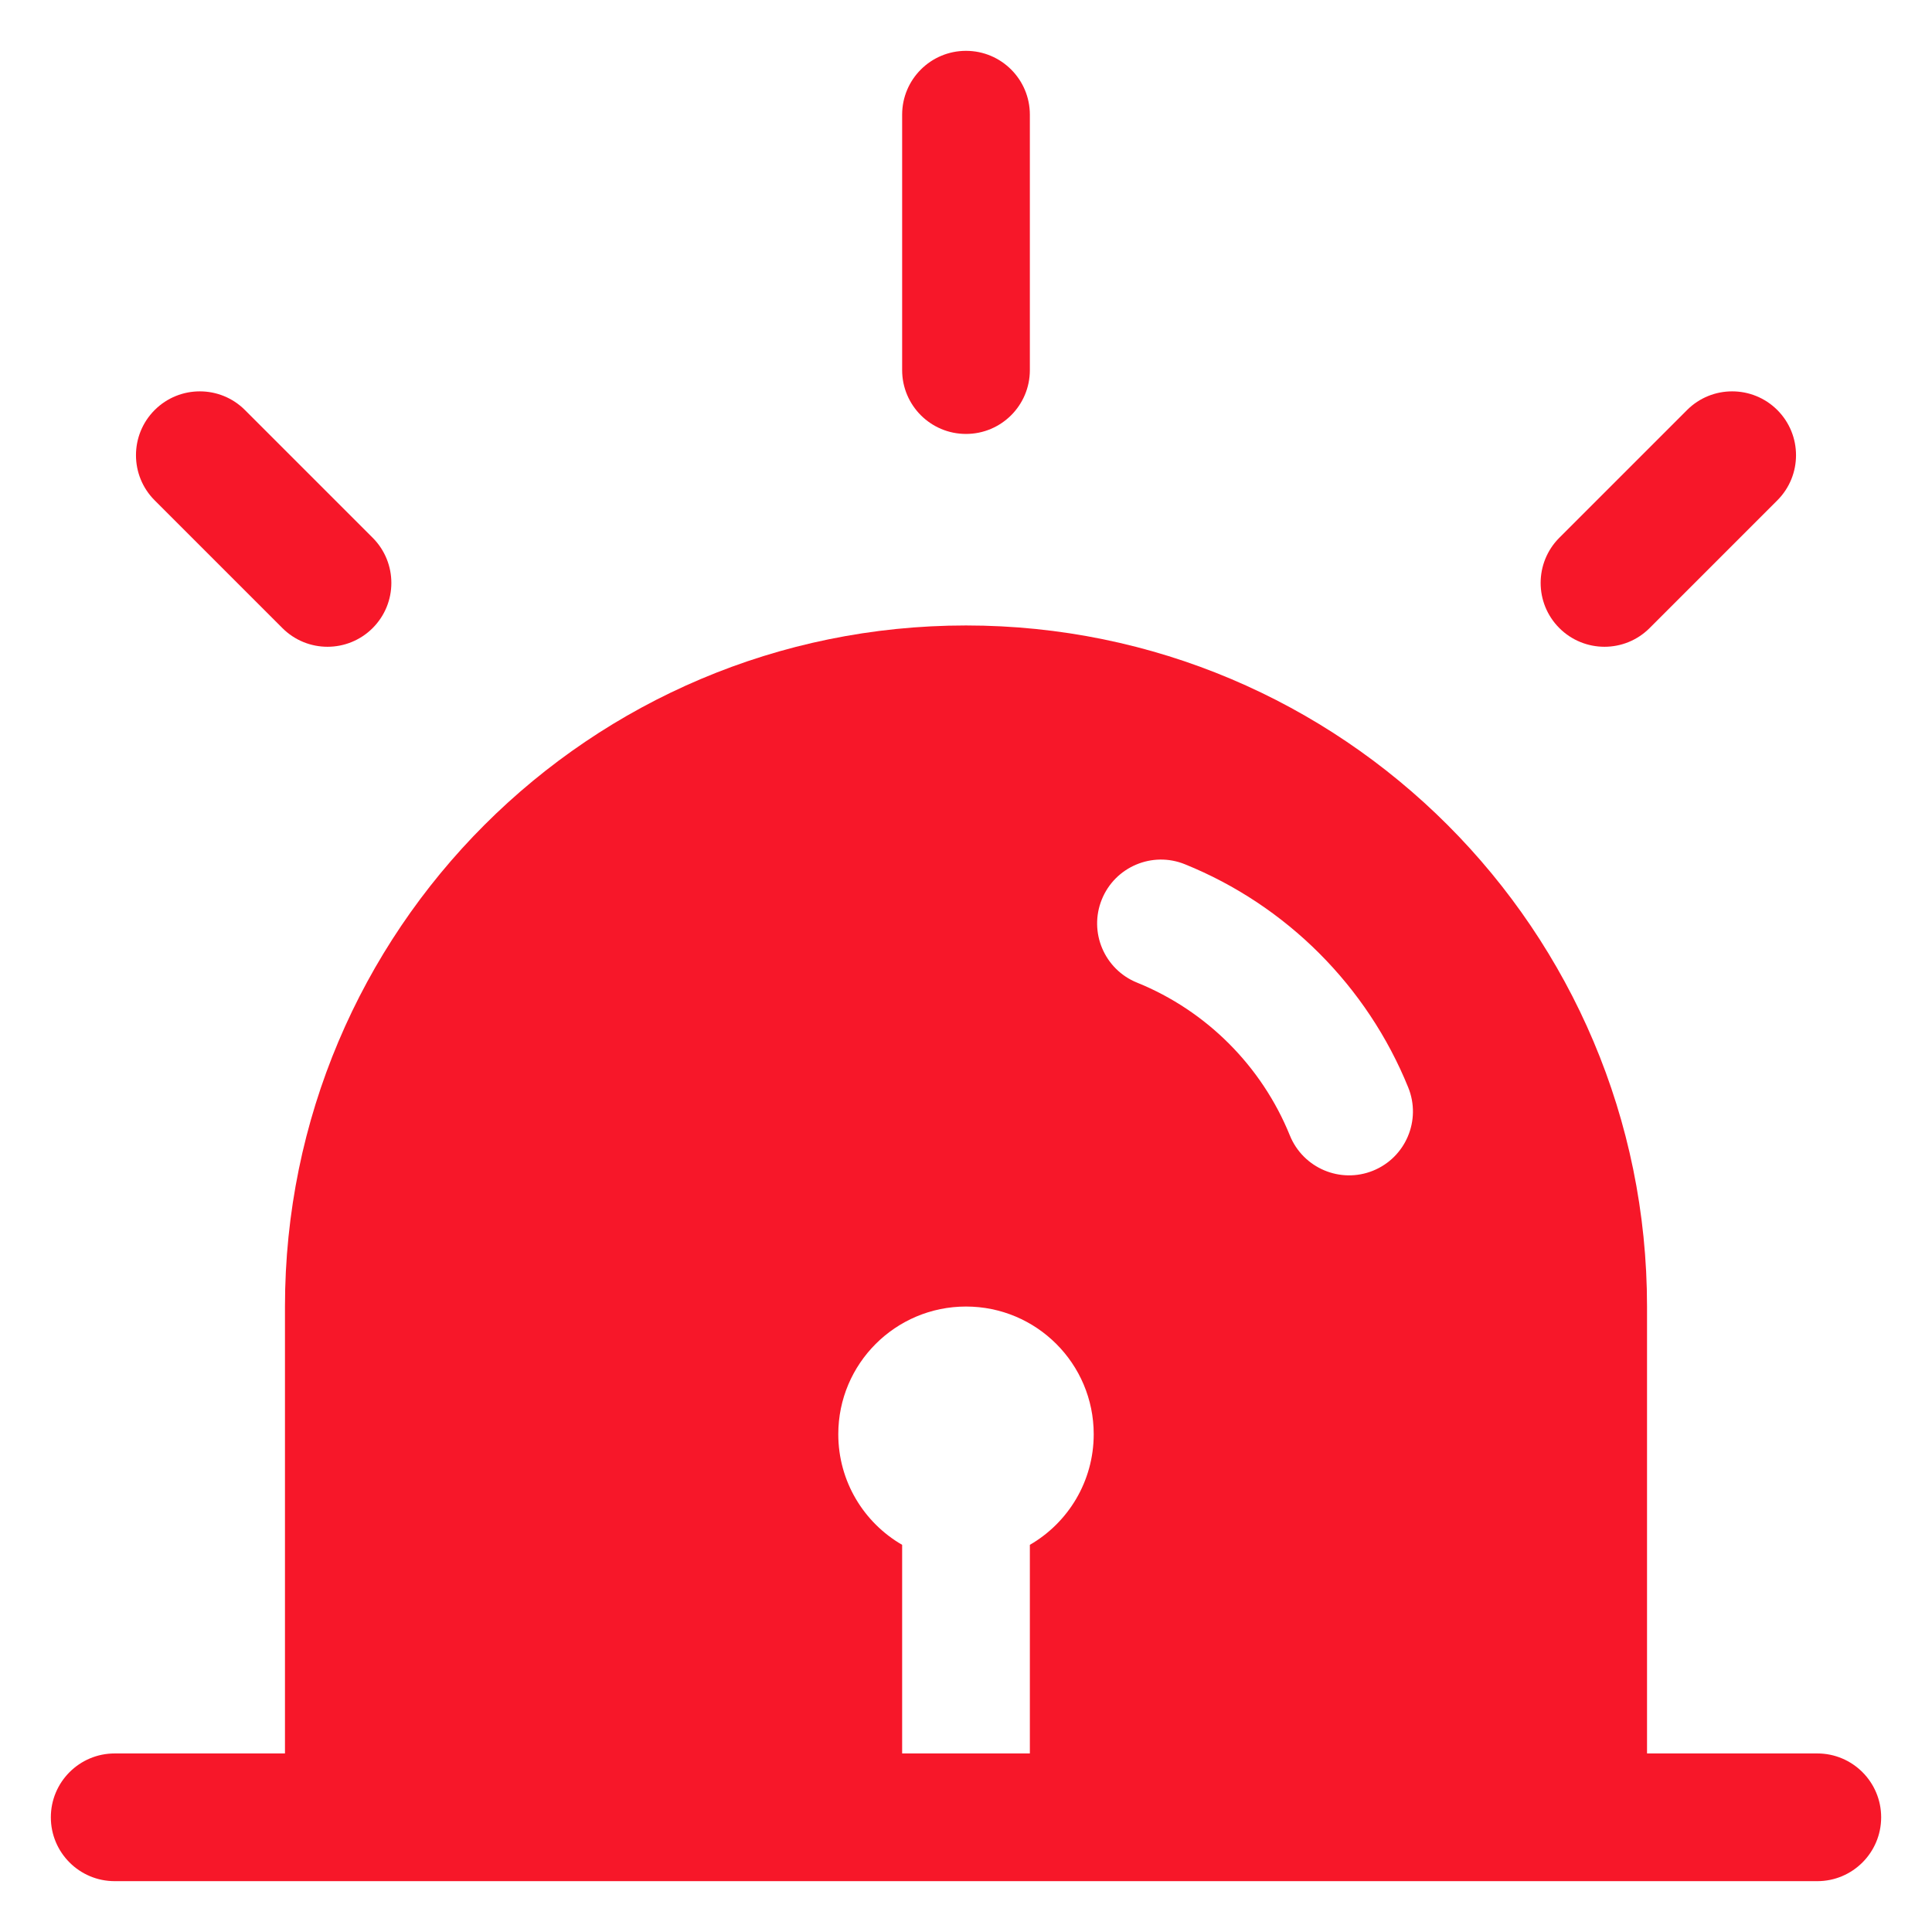 <svg width="38" height="38" viewBox="0 0 38 38" fill="none" xmlns="http://www.w3.org/2000/svg">
<path d="M20.256 2.256C20.256 1.562 19.694 1 19 1C18.306 1 17.744 1.562 17.744 2.256V7.279C17.744 7.973 18.306 8.535 19 8.535C19.694 8.535 20.256 7.973 20.256 7.279V2.256Z" fill="#F71729"/>
<path fill-rule="evenodd" clip-rule="evenodd" d="M2.256 34.488H5.605V25.698C5.605 18.3 11.602 12.302 19 12.302C26.398 12.302 32.395 18.3 32.395 25.698V34.488H35.744C36.438 34.488 37 35.051 37 35.744C37 36.438 36.438 37 35.744 37H2.256C1.562 37 1 36.438 1 35.744C1 35.051 1.562 34.488 2.256 34.488ZM20.256 30.385C21.007 29.951 21.512 29.139 21.512 28.209C21.512 26.822 20.387 25.698 19 25.698C17.613 25.698 16.488 26.822 16.488 28.209C16.488 29.139 16.993 29.951 17.744 30.385V34.488H20.256V30.385ZM21.671 17.692C21.931 17.049 22.664 16.738 23.306 16.999C25.301 17.806 26.891 19.397 27.699 21.391C27.959 22.034 27.648 22.766 27.006 23.026C26.363 23.286 25.631 22.976 25.37 22.333C24.818 20.97 23.728 19.879 22.364 19.327C21.721 19.067 21.411 18.334 21.671 17.692Z" fill="#F71729"/>
<path d="M34.958 8.065C35.448 8.556 35.448 9.351 34.958 9.841L32.446 12.353C31.956 12.844 31.161 12.844 30.67 12.353C30.18 11.863 30.18 11.068 30.67 10.577L33.182 8.065C33.672 7.575 34.467 7.575 34.958 8.065Z" fill="#F71729"/>
<path d="M4.818 8.065C4.328 7.575 3.533 7.575 3.042 8.065C2.552 8.556 2.552 9.351 3.042 9.841L5.554 12.353C6.044 12.844 6.839 12.844 7.33 12.353C7.82 11.863 7.82 11.068 7.33 10.577L4.818 8.065Z" fill="#F71729"/>
</svg>
